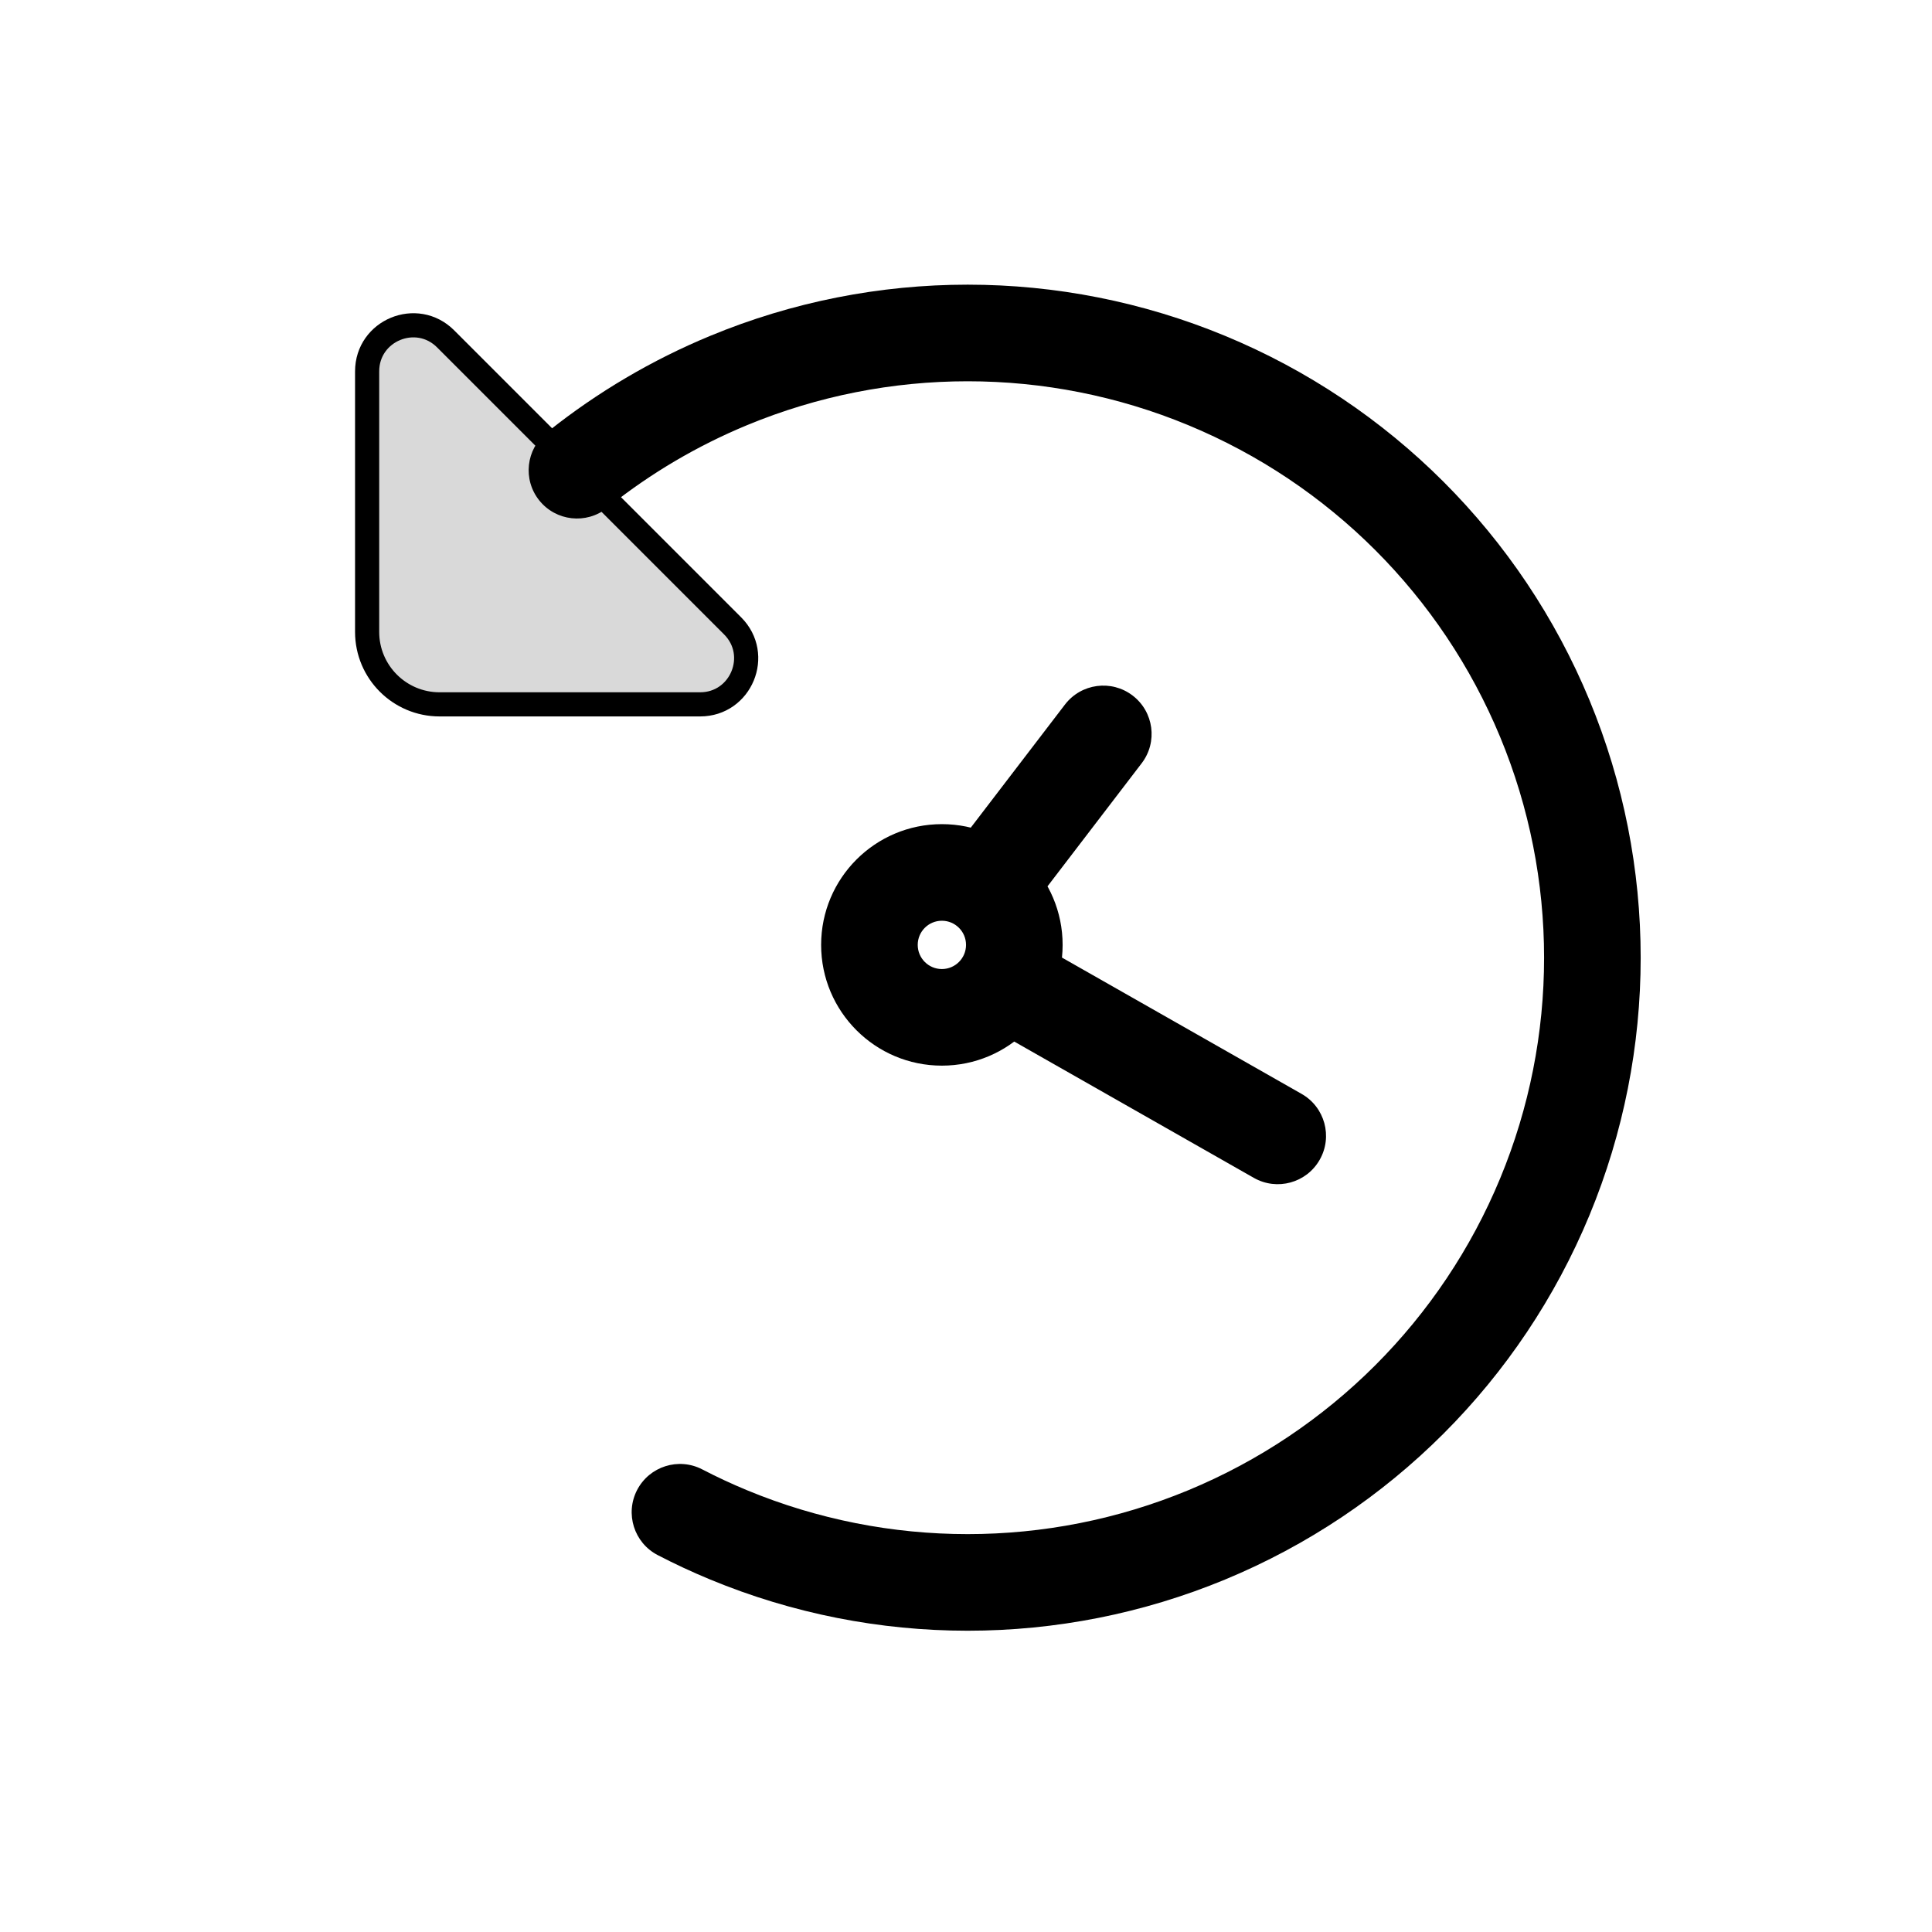 <svg viewBox="0 0 80 80" fill="none">
  <path d="M30.169 15.757L30.934 17.605L30.934 17.605L30.169 15.757ZM25.22 20.969C24.355 21.656 23.097 21.512 22.409 20.647C21.722 19.782 21.866 18.524 22.731 17.837L25.22 20.969ZM22.716 17.849C23.581 17.161 24.839 17.304 25.527 18.169C26.214 19.033 26.071 20.291 25.207 20.979L22.716 17.849ZM25.142 21.031C24.28 21.722 23.021 21.583 22.33 20.721C21.639 19.859 21.778 18.601 22.64 17.91L25.142 21.031ZM49.968 15.757L49.203 17.605L49.968 15.757ZM63.968 29.757L65.816 28.991L65.816 28.991L63.968 29.757ZM63.968 49.556L65.816 50.321L65.816 50.321L63.968 49.556ZM49.968 63.556L50.733 65.403L49.968 63.556ZM30.169 63.556L29.404 65.403L30.169 63.556ZM27.236 64.394C26.255 63.886 25.873 62.679 26.381 61.698C26.89 60.718 28.097 60.335 29.078 60.844L27.236 64.394ZM30.934 17.605C28.864 18.462 26.944 19.599 25.22 20.969L22.731 17.837C24.744 16.238 26.986 14.91 29.404 13.909L30.934 17.605ZM25.207 20.979C25.185 20.996 25.163 21.014 25.142 21.031L22.64 17.91C22.665 17.89 22.691 17.869 22.716 17.849L25.207 20.979ZM49.203 17.605C43.354 15.182 36.783 15.182 30.934 17.605L29.404 13.909C36.232 11.08 43.905 11.08 50.733 13.909L49.203 17.605ZM62.12 30.522C59.698 24.674 55.051 20.027 49.203 17.605L50.733 13.909C57.562 16.737 62.987 22.163 65.816 28.991L62.12 30.522ZM62.12 48.79C64.543 42.942 64.543 36.37 62.12 30.522L65.816 28.991C68.644 35.82 68.644 43.492 65.816 50.321L62.12 48.79ZM49.203 61.708C55.051 59.285 59.698 54.639 62.12 48.79L65.816 50.321C62.987 57.15 57.562 62.575 50.733 65.403L49.203 61.708ZM30.934 61.708C36.783 64.13 43.354 64.13 49.203 61.708L50.733 65.403C43.905 68.232 36.232 68.232 29.404 65.403L30.934 61.708ZM29.404 65.403C28.664 65.097 27.941 64.76 27.236 64.394L29.078 60.844C29.681 61.157 30.301 61.446 30.934 61.708L29.404 65.403Z" fill="currentColor" />
  <path d="M30.336 25.916L18.452 14.031C17.252 12.832 15.202 13.681 15.202 15.378L15.202 26.166C15.202 27.823 16.545 29.166 18.202 29.166L28.99 29.166C30.686 29.166 31.536 27.116 30.336 25.916Z" fill="currentColor" fill-opacity="0.15" stroke="currentColor" stroke-linecap="round" stroke-linejoin="round" />
  <path d="M47.274 31.605C47.945 30.728 47.778 29.473 46.901 28.802C46.024 28.13 44.768 28.297 44.097 29.175L47.274 31.605ZM39.236 35.528C38.565 36.405 38.732 37.66 39.609 38.332C40.487 39.003 41.742 38.836 42.413 37.959L39.236 35.528ZM51.919 48.773C52.879 49.319 54.1 48.984 54.646 48.023C55.193 47.063 54.857 45.842 53.897 45.296L51.919 48.773ZM42.599 38.869C41.639 38.323 40.418 38.658 39.872 39.618C39.325 40.578 39.661 41.8 40.621 42.346L42.599 38.869ZM38.001 39.126C38.001 38.573 38.449 38.126 39.001 38.126V34.126C36.24 34.126 34.001 36.364 34.001 39.126H38.001ZM39.001 40.126C38.449 40.126 38.001 39.678 38.001 39.126H34.001C34.001 41.887 36.24 44.126 39.001 44.126V40.126ZM40.001 39.126C40.001 39.678 39.553 40.126 39.001 40.126V44.126C41.762 44.126 44.001 41.887 44.001 39.126H40.001ZM39.001 38.126C39.553 38.126 40.001 38.573 40.001 39.126H44.001C44.001 36.364 41.762 34.126 39.001 34.126V38.126ZM44.097 29.175L39.236 35.528L42.413 37.959L47.274 31.605L44.097 29.175ZM53.897 45.296L42.599 38.869L40.621 42.346L51.919 48.773L53.897 45.296Z" fill="currentColor" />
</svg>